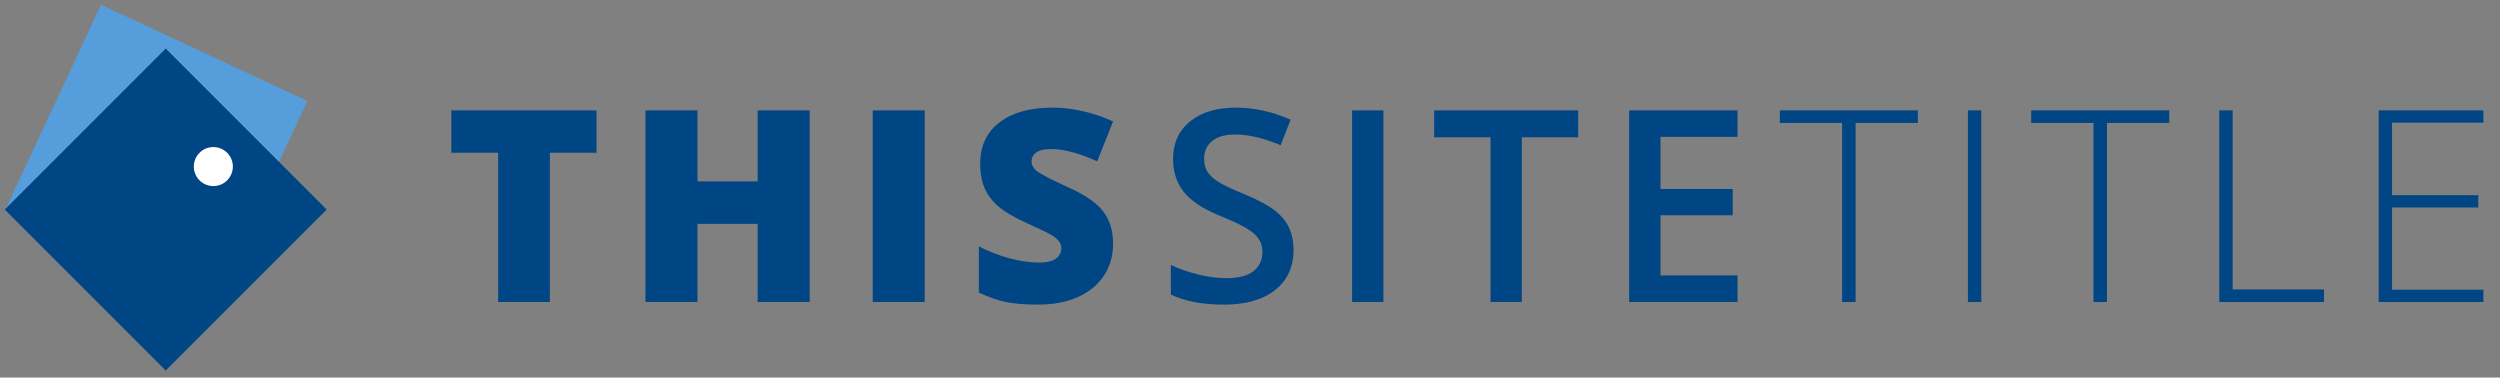 <svg width="298" height="45" viewBox="0 0 298 45" fill="none" xmlns="http://www.w3.org/2000/svg">
<rect x="0" y="0" width="298" height="45" fill="#808080" stroke="none"/>
<path d="M12.039 0.563L0.563 25.165L25.165 36.641L36.641 12.039L12.039 0.563Z" fill="#569DDC"/>
<path d="M19.753 5.788L0.563 24.978L19.753 44.168L38.943 24.978L19.753 5.788Z" fill="#004685"/>
<path d="M27.075 21.5C27.983 20.591 27.983 19.119 27.075 18.21C26.166 17.302 24.694 17.302 23.785 18.21C22.877 19.119 22.877 20.591 23.785 21.5C24.694 22.408 26.166 22.408 27.075 21.5Z" fill="white"/>
<path d="M221.188 36H219.578V14.656H212.156V13.156H228.609V14.656H221.188V36ZM234.576 36V13.156H236.169V36H234.576ZM251.151 36H249.542V14.656H242.12V13.156H258.573V14.656H251.151V36ZM264.539 36V13.156H266.133V34.5H277.024V36H264.539ZM296.021 36H283.537V13.156H296.021V14.625H285.131V23.266H295.412V24.734H285.131V34.531H296.021V36Z" fill="#004685"/>
<path d="M154.188 29.797C154.188 31.828 153.453 33.422 151.984 34.578C150.516 35.734 148.49 36.312 145.906 36.312C143.323 36.312 141.208 35.911 139.562 35.109V31.578C140.604 32.068 141.708 32.453 142.875 32.734C144.052 33.016 145.146 33.156 146.156 33.156C147.635 33.156 148.724 32.875 149.422 32.312C150.13 31.75 150.484 30.995 150.484 30.047C150.484 29.193 150.161 28.469 149.516 27.875C148.87 27.281 147.536 26.578 145.516 25.766C143.432 24.922 141.964 23.958 141.109 22.875C140.255 21.792 139.828 20.49 139.828 18.969C139.828 17.062 140.505 15.562 141.859 14.469C143.214 13.375 145.031 12.828 147.312 12.828C149.5 12.828 151.677 13.307 153.844 14.266L152.656 17.312C150.625 16.458 148.812 16.031 147.219 16.031C146.01 16.031 145.094 16.297 144.469 16.828C143.844 17.349 143.531 18.042 143.531 18.906C143.531 19.5 143.656 20.01 143.906 20.438C144.156 20.854 144.568 21.25 145.141 21.625C145.714 22 146.745 22.495 148.234 23.109C149.911 23.807 151.141 24.458 151.922 25.062C152.703 25.667 153.276 26.349 153.641 27.109C154.005 27.87 154.188 28.766 154.188 29.797ZM161.169 36V13.156H164.904V36H161.169ZM181.401 36H177.667V16.359H170.948V13.156H188.12V16.359H181.401V36ZM207.118 36H194.196V13.156H207.118V16.312H197.93V22.531H206.539V25.656H197.93V32.828H207.118V36Z" fill="#004685"/>
<path d="M65.547 36H59.375V18.203H53.797V13.156H71.109V18.203H65.547V36ZM96.513 36H90.31V26.688H83.138V36H76.935V13.156H83.138V21.625H90.31V13.156H96.513V36ZM104.026 36V13.156H110.229V36H104.026ZM132.68 29.062C132.68 30.479 132.321 31.74 131.602 32.844C130.883 33.938 129.847 34.792 128.493 35.406C127.138 36.01 125.55 36.312 123.727 36.312C122.206 36.312 120.93 36.208 119.899 36C118.868 35.781 117.795 35.406 116.68 34.875V29.375C117.857 29.979 119.081 30.453 120.352 30.797C121.623 31.13 122.789 31.297 123.852 31.297C124.769 31.297 125.44 31.141 125.868 30.828C126.295 30.505 126.508 30.094 126.508 29.594C126.508 29.281 126.42 29.01 126.243 28.781C126.076 28.542 125.8 28.302 125.414 28.062C125.039 27.823 124.029 27.333 122.383 26.594C120.894 25.917 119.774 25.26 119.024 24.625C118.284 23.99 117.732 23.26 117.368 22.438C117.013 21.615 116.836 20.641 116.836 19.516C116.836 17.412 117.602 15.771 119.133 14.594C120.664 13.417 122.769 12.828 125.446 12.828C127.81 12.828 130.222 13.375 132.68 14.469L130.789 19.234C128.654 18.255 126.81 17.766 125.258 17.766C124.456 17.766 123.873 17.906 123.508 18.188C123.144 18.469 122.961 18.818 122.961 19.234C122.961 19.682 123.19 20.083 123.649 20.438C124.118 20.792 125.378 21.438 127.43 22.375C129.399 23.26 130.763 24.213 131.524 25.234C132.295 26.245 132.68 27.521 132.68 29.062Z" fill="#004685"/>
</svg>
